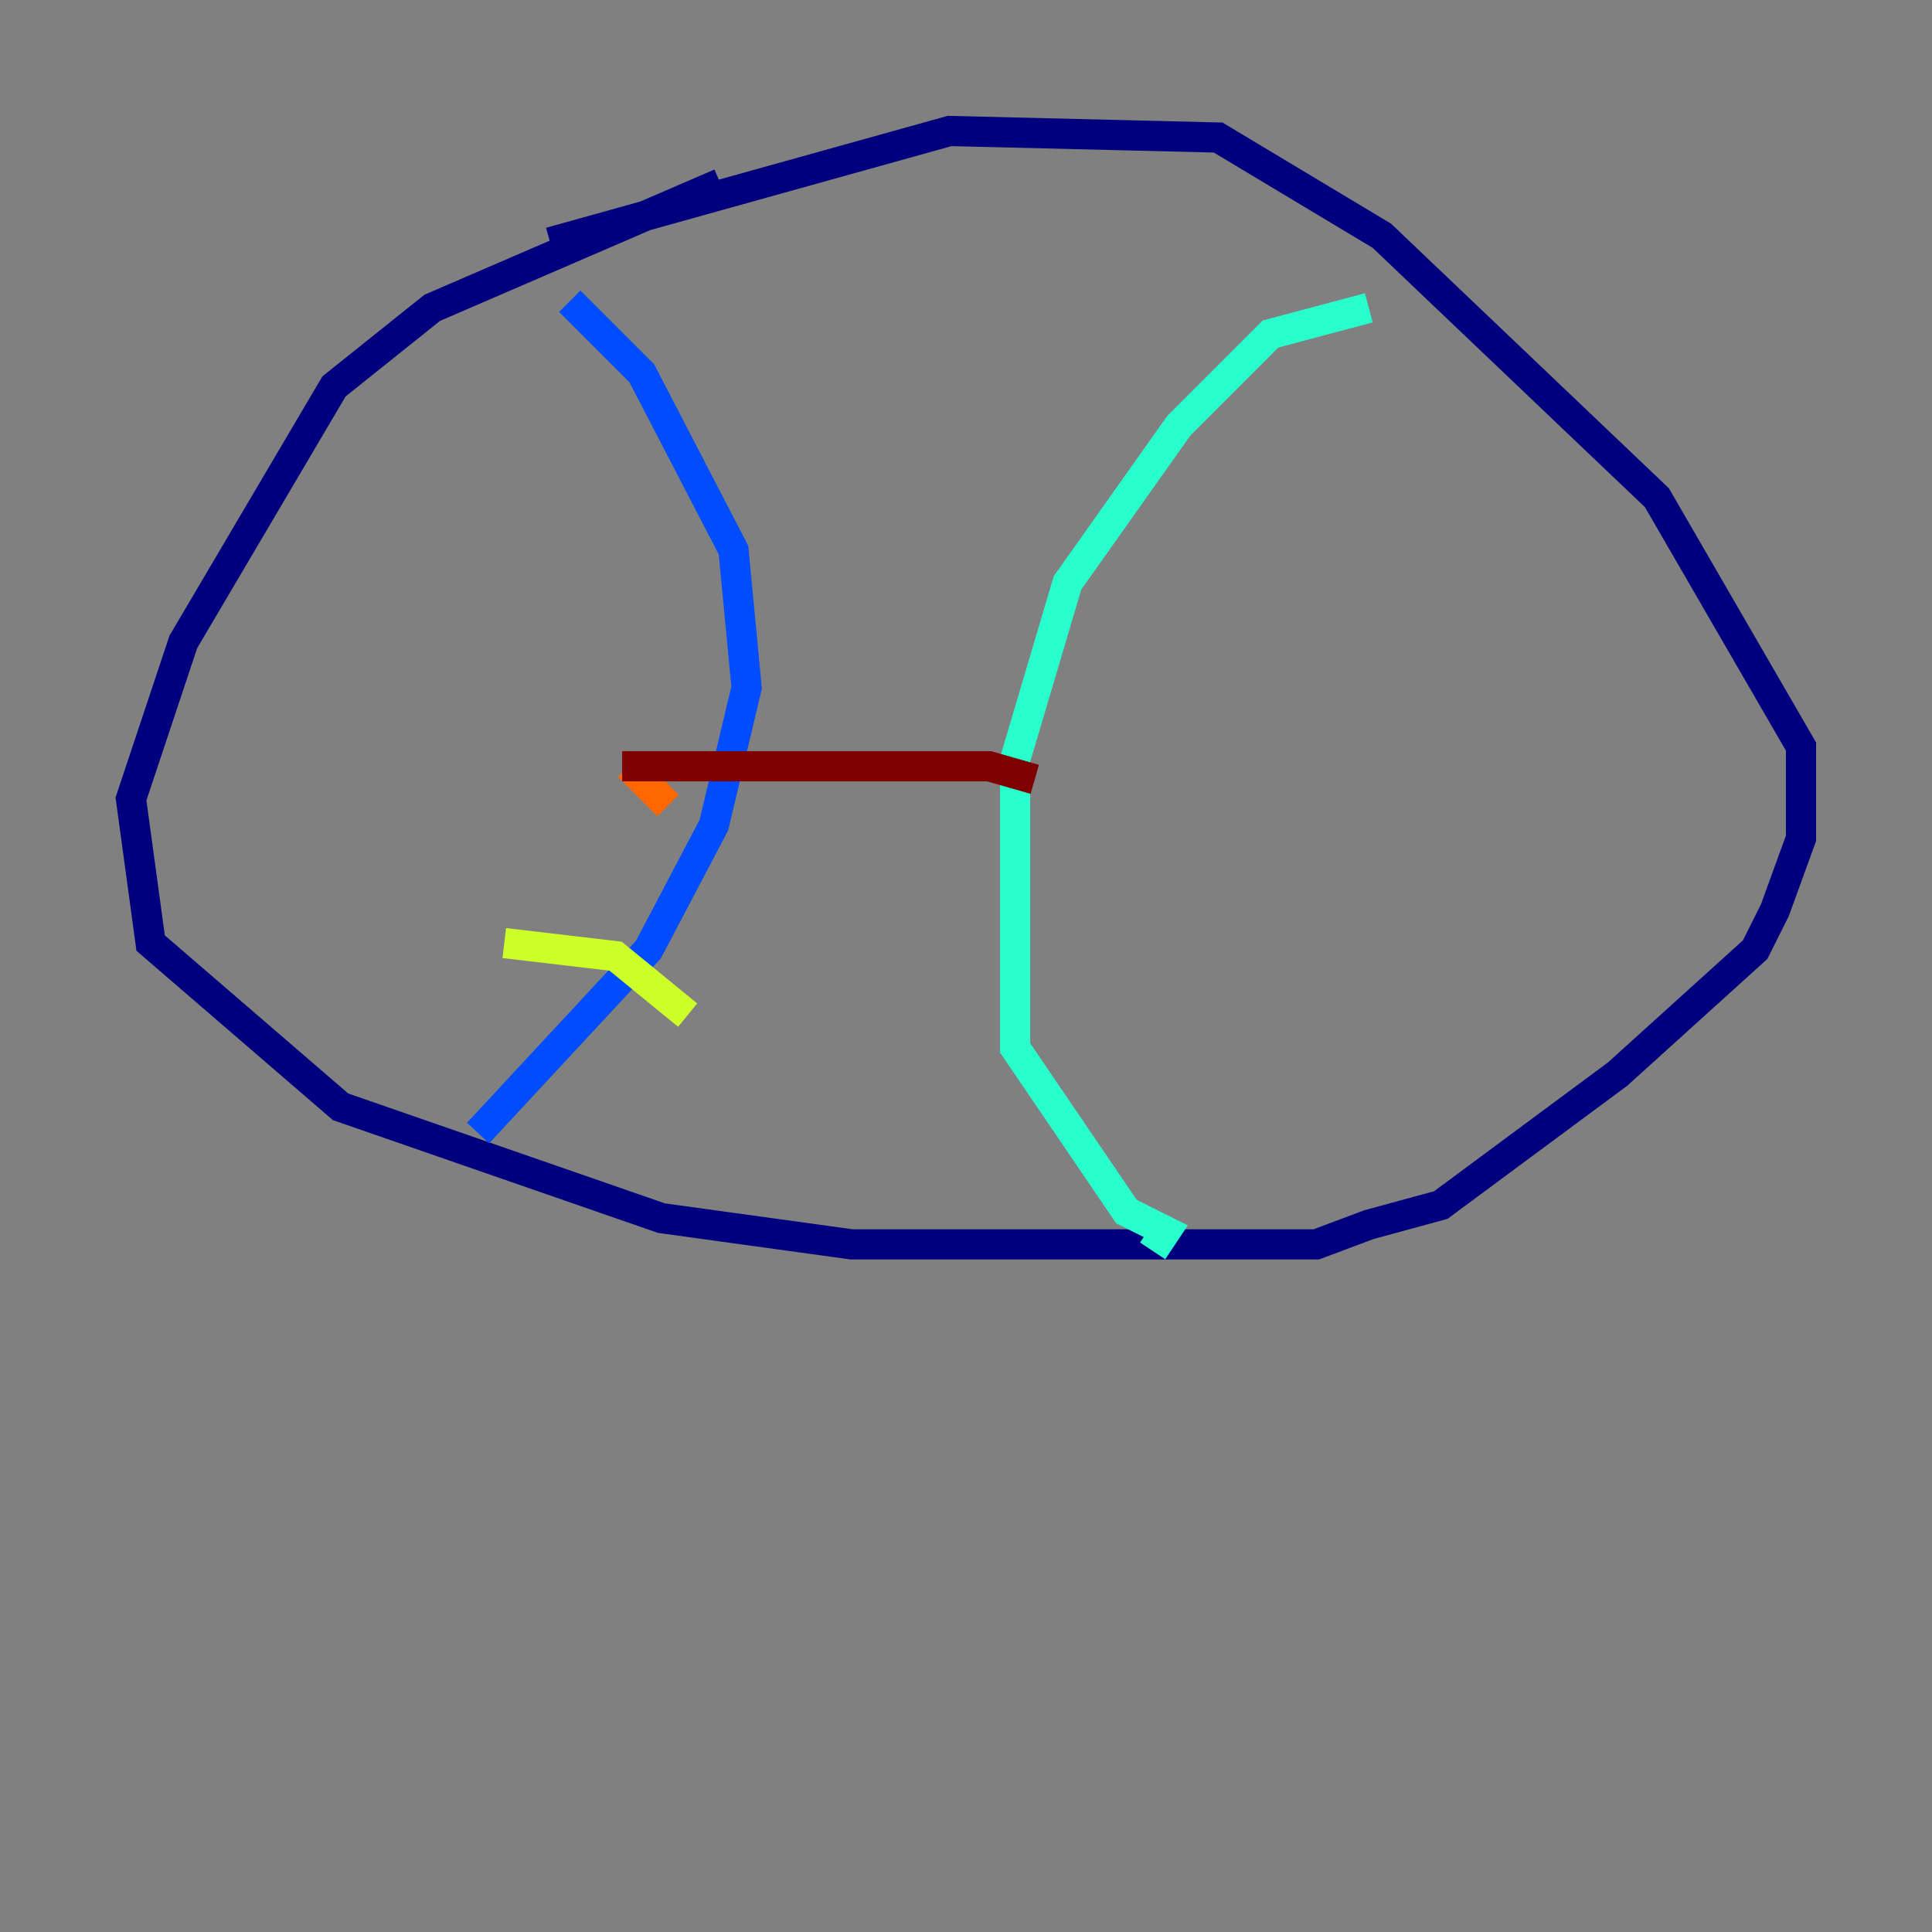 <?xml version="1.0" encoding="utf-8" ?>
<svg baseProfile="tiny" height="128" version="1.2" viewBox="0,0,128,128" width="128" xmlns="http://www.w3.org/2000/svg" xmlns:ev="http://www.w3.org/2001/xml-events" xmlns:xlink="http://www.w3.org/1999/xlink"><rect x="0" y="0" width="128" height="128" fill="#808080" stroke="none"/><defs /><polyline fill="none" points="47.729,12.149 28.637,20.393 22.129,25.6 12.149,42.522 8.678,52.936 9.98,62.481 22.563,73.329 43.824,80.705 56.407,82.441 87.214,82.441 90.685,81.139 95.458,79.837 107.173,71.159 116.285,62.915 117.586,60.312 119.322,55.539 119.322,49.464 109.776,32.976 91.552,15.62 80.705,9.112 62.915,8.678 36.447,16.054" stroke="#00007f" stroke-width="2" /><polyline fill="none" points="31.675,75.064 42.956,62.915 47.295,54.671 49.464,45.559 48.597,36.447 42.522,24.732 37.749,19.959" stroke="#004cff" stroke-width="2" /><polyline fill="none" points="90.685,20.393 84.176,22.129 78.102,28.203 70.725,38.617 67.254,50.332 67.254,69.424 74.63,80.271 77.234,81.573 76.366,82.875" stroke="#29ffcd" stroke-width="2" /><polyline fill="none" points="33.41,62.481 40.786,63.349 45.559,67.254" stroke="#cdff29" stroke-width="2" /><polyline fill="none" points="44.258,53.37 41.654,50.766" stroke="#ff6700" stroke-width="2" /><polyline fill="none" points="41.22,50.766 65.519,50.766 68.556,51.634" stroke="#7f0000" stroke-width="2" /></svg>